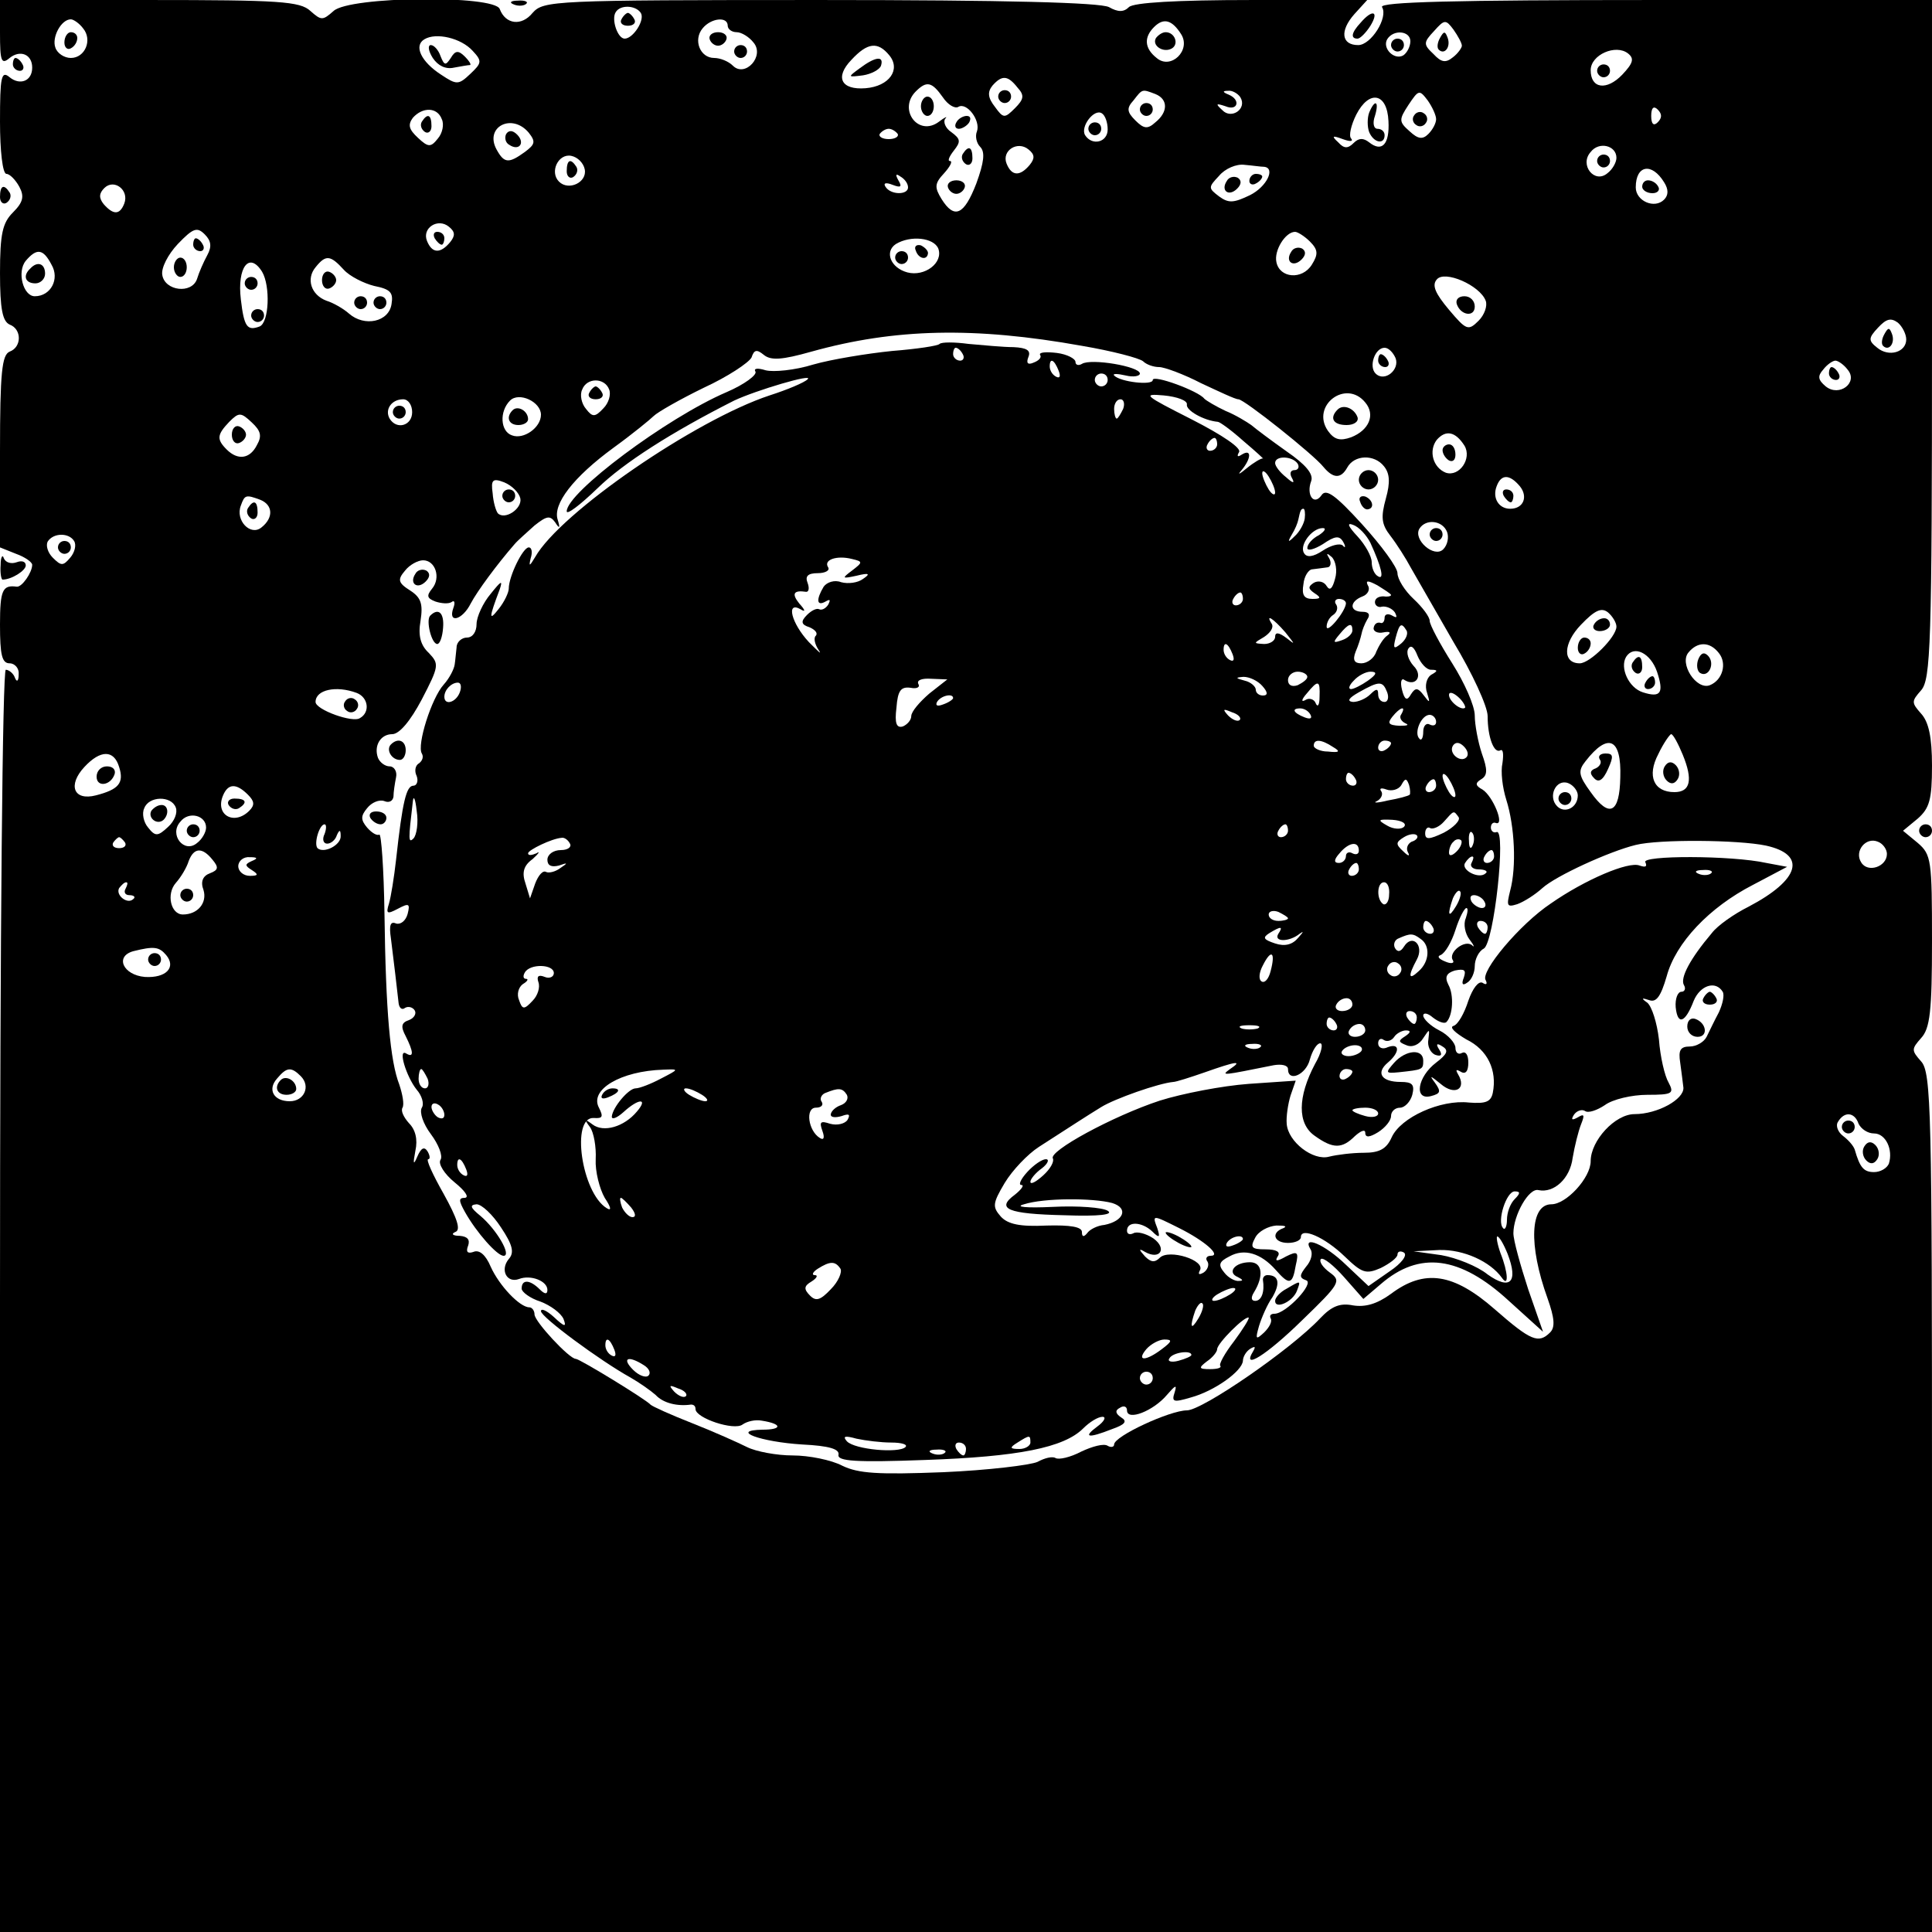 <?xml version="1.0" standalone="no"?>
<!DOCTYPE svg PUBLIC "-//W3C//DTD SVG 20010904//EN"
 "http://www.w3.org/TR/2001/REC-SVG-20010904/DTD/svg10.dtd">
<svg version="1.0" xmlns="http://www.w3.org/2000/svg"
 width="300pt" height="300pt" viewBox="0 0 300 300"
 preserveAspectRatio="xMidYMid meet">
<g transform="translate(0,300) scale(0.1,-0.1)"
fill="#000000" stroke="none">
<path d="M0 2949 c0 -44 2 -50 15 -39 16 13 35 6 35 -15 0 -21 -19 -28 -35
-15 -13 11 -15 1 -15 -69 0 -45 4 -81 10 -81 5 0 14 -9 20 -20 8 -15 6 -24
-10 -40 -16 -16 -20 -33 -20 -94 0 -56 4 -75 15 -80 19 -7 19 -35 0 -42 -12
-5 -15 -32 -15 -155 l0 -149 25 -10 c14 -5 25 -13 25 -17 0 -12 -16 -35 -24
-34 -22 3 -26 -5 -26 -59 0 -47 3 -60 15 -60 8 0 15 -8 14 -17 0 -11 -3 -13
-6 -5 -2 6 -9 12 -14 12 -5 0 -9 -409 -9 -980 l0 -980 1500 0 1500 0 0 667 c0
606 -1 668 -17 685 -15 17 -15 19 0 36 14 15 17 42 17 151 0 125 -1 134 -22
152 l-23 19 23 19 c18 16 22 29 22 82 0 44 -5 68 -17 81 -15 17 -15 19 0 36
15 17 17 69 17 545 l0 527 -431 0 c-309 0 -428 -3 -423 -11 10 -16 -17 -59
-37 -59 -26 0 -29 22 -6 48 l20 22 -179 0 c-117 0 -184 -4 -191 -11 -8 -8 -17
-8 -31 0 -14 7 -158 11 -449 11 -415 0 -429 -1 -446 -20 -17 -21 -42 -18 -51
6 -8 22 -233 20 -258 -3 -17 -15 -19 -15 -36 0 -16 15 -49 17 -250 17 l-232 0
0 -51z m995 31 c7 -11 -12 -40 -25 -40 -11 0 -21 30 -14 41 7 12 31 11 39 -1z
m-866 -24 c15 -18 3 -46 -19 -46 -10 0 -21 7 -24 16 -6 16 9 44 24 44 4 0 13
-6 19 -14z m1001 4 c0 -5 6 -10 14 -10 7 0 19 -7 26 -16 18 -21 -13 -55 -32
-36 -7 7 -20 12 -29 12 -22 0 -33 28 -18 46 13 16 39 19 39 4z m704 -13 c16
-25 -16 -56 -38 -37 -19 15 -20 32 -4 48 15 15 28 11 42 -11z m436 -18 c0 -3
-6 -12 -14 -18 -11 -9 -18 -8 -30 5 -16 15 -16 18 1 36 16 18 18 18 30 2 7
-10 13 -21 13 -25z m-1536 -8 c15 -16 14 -19 -4 -36 -18 -17 -21 -17 -45 -1
-31 20 -43 45 -26 55 18 11 57 2 75 -18z m1456 15 c0 -8 -5 -18 -11 -22 -14
-8 -33 11 -25 25 10 16 36 13 36 -3z m-809 -22 c18 -22 0 -48 -37 -51 -38 -3
-48 17 -22 44 25 27 41 29 59 7z m1138 -30 c-24 -25 -49 -22 -49 7 0 24 39 41
58 26 10 -8 8 -15 -9 -33z m-939 -20 c11 -12 10 -18 -4 -32 -16 -16 -18 -16
-31 2 -11 14 -12 23 -4 33 15 17 24 16 39 -3z m-116 -15 c8 -12 19 -18 24 -15
13 8 35 -21 29 -38 -3 -7 -1 -18 5 -24 8 -8 6 -24 -6 -57 -19 -49 -34 -56 -54
-24 -11 18 -11 24 4 40 9 10 14 19 9 19 -4 0 -1 7 6 16 11 14 11 18 -4 29 -9
6 -13 16 -9 21 4 4 -1 2 -10 -5 -32 -24 -64 19 -36 47 17 17 25 15 42 -9z
m330 5 c20 -8 20 -28 0 -44 -12 -11 -18 -10 -31 3 -13 13 -14 19 -3 31 14 18
13 18 34 10z m132 -5 c11 -18 -14 -35 -28 -20 -11 10 -10 11 5 6 19 -8 24 10
5 18 -10 4 -10 6 -1 6 6 1 15 -4 19 -10z m304 -34 c0 -6 -5 -16 -12 -23 -9 -9
-16 -8 -29 4 -17 15 -17 18 -2 41 16 24 17 24 30 7 7 -10 13 -23 13 -29z m-74
-3 c2 -36 -10 -49 -30 -33 -9 7 -16 7 -24 -1 -9 -9 -15 -9 -24 1 -11 10 -9 11
7 5 11 -4 17 -4 13 1 -4 4 0 21 8 37 20 39 48 34 50 -10z m418 -2 c-6 -6 -10
-3 -10 10 0 13 4 16 10 10 7 -7 7 -13 0 -20z m-1888 5 c4 -8 1 -22 -6 -30 -11
-14 -15 -14 -31 1 -14 13 -16 20 -8 31 15 17 38 17 45 -2z m1034 -16 c0 -20
-24 -26 -35 -9 -8 13 14 42 26 34 5 -3 9 -14 9 -25z m-899 -5 c11 -14 10 -18
-6 -30 -25 -18 -32 -18 -44 4 -19 35 24 57 50 26z m573 -2 c2 -4 -4 -8 -14 -8
-10 0 -16 4 -14 8 3 4 9 8 14 8 5 0 11 -4 14 -8z m205 -48 c-15 -18 -28 -18
-36 2 -8 20 17 36 34 22 10 -8 10 -14 2 -24z m911 11 c0 -7 -6 -18 -14 -24
-20 -17 -44 13 -26 33 13 17 40 10 40 -9z m-1602 -18 c4 -20 -25 -34 -40 -19
-15 15 -1 44 19 40 10 -2 19 -11 21 -21z m1055 4 c18 -2 4 -31 -22 -44 -25
-12 -33 -13 -48 -2 -17 13 -17 14 0 32 9 11 27 19 40 17 12 -1 25 -3 30 -3z
m621 -24 c7 -11 7 -20 0 -27 -15 -15 -44 -2 -44 19 0 35 25 39 44 8z m-1174
-8 c0 -12 -27 -12 -35 1 -4 6 1 7 11 3 13 -5 15 -3 9 7 -5 9 -4 11 3 6 7 -4
12 -11 12 -17z m-1217 -25 c-7 -18 -17 -18 -32 -1 -8 10 -7 17 1 25 15 15 39
-3 31 -24z m506 -60 c-15 -18 -28 -18 -36 2 -8 20 17 36 34 22 10 -8 10 -14 2
-24z m-377 -20 c-6 -11 -13 -27 -16 -37 -8 -24 -50 -19 -54 6 -2 11 9 32 24
48 24 25 30 27 42 15 10 -10 11 -19 4 -32z m1712 21 c13 -13 13 -20 3 -36 -15
-24 -50 -21 -55 4 -4 18 14 47 29 47 4 0 15 -7 23 -15z m-577 -11 c8 -22 -21
-44 -48 -37 -26 7 -36 32 -18 44 23 14 59 10 66 -7z m-1377 -25 c13 -22 -1
-49 -26 -49 -18 0 -28 38 -14 55 17 20 27 19 40 -6z m454 -8 c9 -10 31 -21 47
-25 25 -5 30 -10 27 -28 -4 -28 -42 -36 -66 -15 -9 8 -25 17 -35 20 -24 9 -32
34 -17 52 16 20 23 19 44 -4z m-127 -3 c13 -22 11 -79 -4 -85 -19 -7 -24 -1
-29 42 -6 50 13 75 33 43z m1900 -45 c3 -8 -2 -22 -11 -31 -16 -16 -19 -15
-46 17 -21 25 -27 38 -19 47 12 15 67 -9 76 -33z m653 -60 c0 -20 -27 -28 -45
-13 -14 11 -14 15 1 31 13 14 20 16 31 8 7 -6 13 -18 13 -26z m-1280 -10 c47
-8 89 -19 95 -24 5 -5 16 -9 25 -9 8 0 38 -11 65 -25 28 -13 53 -25 58 -25 9
0 117 -86 132 -105 15 -18 27 -19 37 -1 11 20 42 21 57 2 9 -11 10 -25 3 -50
-8 -29 -7 -40 7 -58 10 -13 24 -35 32 -50 8 -14 38 -66 66 -115 29 -48 53
-100 53 -115 0 -33 10 -59 20 -53 4 2 5 -6 3 -20 -3 -13 0 -38 6 -57 13 -41
16 -104 6 -141 -6 -24 -5 -26 11 -21 11 4 28 15 39 25 21 19 104 57 145 67 36
9 159 8 202 -1 64 -14 53 -53 -27 -95 -22 -11 -48 -29 -57 -41 -33 -39 -50
-70 -43 -81 3 -5 1 -10 -4 -10 -6 0 -10 -11 -9 -24 3 -29 15 -24 28 10 10 24
34 32 45 14 3 -5 0 -19 -6 -32 -7 -13 -15 -30 -19 -38 -4 -8 -16 -15 -26 -15
-15 0 -18 -6 -15 -25 2 -14 4 -31 5 -39 1 -18 -40 -41 -76 -41 -30 0 -68 -41
-68 -73 0 -26 -38 -67 -61 -67 -33 0 -36 -63 -6 -146 11 -31 12 -45 4 -53 -18
-18 -30 -13 -86 36 -64 56 -109 63 -161 24 -22 -16 -40 -21 -59 -18 -20 4 -33
-1 -51 -20 -45 -48 -183 -143 -207 -143 -26 0 -113 -40 -113 -53 0 -4 -5 -5
-10 -2 -6 4 -24 -1 -41 -9 -17 -9 -35 -13 -40 -10 -5 3 -17 0 -28 -6 -11 -5
-77 -13 -146 -16 -102 -4 -132 -2 -157 10 -17 9 -52 16 -77 16 -25 0 -57 6
-71 13 -14 7 -52 24 -85 37 -33 13 -62 26 -65 29 -7 8 -110 71 -116 71 -10 0
-64 58 -64 69 0 6 -4 11 -8 11 -15 0 -47 34 -60 63 -8 19 -18 27 -27 23 -9 -3
-12 0 -8 10 3 9 -1 14 -13 15 -11 0 -14 3 -7 6 9 3 3 21 -18 59 -17 30 -28 54
-24 54 3 0 3 5 -1 12 -5 8 -10 6 -16 -8 -6 -14 -7 -12 -3 9 4 18 0 33 -10 43
-8 9 -13 19 -10 24 3 5 0 21 -5 36 -14 36 -21 112 -23 266 -1 69 -5 124 -8
122 -4 -2 -12 3 -19 11 -10 12 -10 18 0 30 7 9 19 14 27 11 7 -3 13 0 14 7 0
7 2 20 4 30 2 9 -3 17 -10 17 -7 0 -15 6 -18 13 -7 19 4 37 22 37 11 0 28 20
46 54 27 52 27 55 11 72 -13 12 -17 27 -13 50 4 26 1 36 -16 47 -19 12 -20 17
-8 31 7 9 20 16 28 16 19 0 28 -27 14 -44 -9 -11 -8 -15 5 -20 9 -3 20 -4 25
-1 5 4 6 -1 3 -9 -9 -25 14 -19 27 7 10 19 41 61 68 92 5 6 19 18 31 29 19 15
24 16 32 5 7 -11 8 -9 4 4 -8 24 24 66 87 112 29 21 57 44 62 49 6 6 41 26 78
44 37 17 70 39 74 47 4 12 8 13 19 4 11 -9 28 -8 74 5 129 36 253 39 420 9z
m487 -19 c7 -18 -17 -38 -31 -24 -11 11 -1 40 14 40 6 0 13 -7 17 -16z m702
-18 c17 -20 -13 -43 -34 -26 -12 10 -13 16 -4 26 6 8 15 14 19 14 4 0 13 -6
19 -14z m-1923 -31 c3 -8 -1 -21 -9 -29 -13 -14 -17 -14 -27 -1 -7 8 -10 22
-6 30 7 19 35 19 42 0z m-106 -39 c0 -20 -27 -39 -45 -32 -18 6 -20 37 -3 54
14 14 48 -2 48 -22z m1280 19 c16 -19 6 -43 -22 -54 -17 -6 -26 -4 -36 10 -27
39 28 81 58 44z m-1480 -15 c0 -21 -24 -28 -35 -10 -8 14 3 30 21 30 8 0 14
-9 14 -20z m-241 -51 c-11 -22 -30 -24 -47 -7 -16 16 -15 23 4 43 15 15 18 15
35 -1 14 -13 16 -21 8 -35z m1875 -1 c12 -20 -8 -49 -29 -42 -20 8 -27 34 -14
51 14 16 29 13 43 -9z m-1466 -82 c3 -16 -24 -34 -35 -23 -3 4 -7 17 -8 31 -3
21 0 24 18 17 12 -5 23 -16 25 -25z m1552 19 c13 -16 6 -35 -15 -35 -18 0 -28
17 -21 35 7 19 20 19 36 0z m-1956 -21 c20 -8 21 -28 2 -43 -17 -14 -41 11
-32 34 6 17 8 17 30 9z m1843 -50 c3 -8 1 -20 -6 -27 -14 -14 -47 15 -37 32
10 16 36 13 43 -5z m-2132 -14 c4 -6 1 -18 -6 -26 -11 -13 -14 -13 -27 0 -8 8
-11 19 -8 25 9 14 33 14 41 1z m2395 -133 c0 -16 -41 -57 -57 -57 -27 0 -26
31 2 60 22 23 32 27 42 19 7 -6 13 -16 13 -22z m159 -41 c13 -16 6 -42 -14
-50 -21 -8 -48 34 -33 51 14 17 33 17 47 -1z m-96 -29 c11 -33 6 -41 -22 -32
-22 7 -36 38 -26 55 12 19 38 6 48 -23z m-2019 -33 c18 -7 21 -30 5 -39 -11
-8 -69 13 -69 25 0 19 32 26 64 14z m2059 -96 c16 -39 12 -58 -13 -58 -32 0
-43 25 -25 59 8 17 18 31 20 31 3 0 11 -15 18 -32z m-97 -35 c-1 -56 -17 -64
-46 -23 -19 26 -20 33 -8 48 35 45 56 36 54 -25z m-2331 16 c8 -25 -1 -35 -36
-44 -35 -9 -44 16 -18 44 25 27 46 27 54 0z m2265 -44 c0 -19 -20 -29 -32 -17
-15 15 -2 43 17 36 8 -3 15 -12 15 -19z m-2065 1 c10 -10 11 -16 2 -25 -23
-23 -53 -7 -41 23 8 20 21 20 39 2z m-112 -20 c3 -8 -2 -21 -12 -30 -16 -15
-20 -15 -31 -1 -7 8 -10 22 -6 30 7 19 42 20 49 1z m47 -31 c0 -7 -6 -18 -14
-24 -20 -17 -44 13 -26 33 13 17 40 10 40 -9z m184 -10 c-4 -8 -2 -15 4 -15 6
0 13 6 15 13 4 9 6 9 6 -1 1 -14 -26 -28 -36 -19 -6 7 3 37 11 37 3 0 3 -7 0
-15z m-310 -13 c3 -5 -1 -9 -9 -9 -8 0 -12 4 -9 9 3 4 7 8 9 8 2 0 6 -4 9 -8z
m2736 -18 c0 -20 -30 -30 -40 -13 -11 17 7 40 26 32 8 -3 14 -12 14 -19z
m-2600 -9 c10 -12 9 -16 -4 -21 -11 -4 -15 -13 -10 -26 6 -20 -9 -38 -32 -38
-19 0 -26 32 -11 49 8 9 17 24 20 34 8 21 21 22 37 2z m61 -2 c-11 -5 -11 -7
0 -14 11 -7 10 -9 -3 -9 -10 0 -18 7 -18 15 0 8 8 15 18 14 12 0 13 -2 3 -6z
m-196 -43 c-3 -5 -1 -10 6 -10 7 0 10 -3 6 -6 -9 -9 -28 6 -22 17 4 5 8 9 11
9 3 0 2 -4 -1 -10z m63 -103 c16 -19 0 -36 -33 -34 -34 3 -47 32 -18 40 32 8
40 7 51 -6z m209 -188 c16 -16 5 -39 -17 -39 -25 0 -35 18 -20 35 15 18 22 19
37 4z m2419 -74 c4 -8 14 -15 24 -15 18 0 30 -25 23 -47 -3 -7 -13 -13 -23
-13 -16 0 -22 7 -30 35 -2 6 -10 15 -18 21 -8 6 -12 16 -8 22 10 17 26 15 32
-3z"/>
<path d="M965 2970 c-3 -5 1 -10 10 -10 9 0 13 5 10 10 -3 6 -8 10 -10 10 -2
0 -7 -4 -10 -10z"/>
<path d="M100 2934 c0 -8 5 -12 10 -9 6 3 10 10 10 16 0 5 -4 9 -10 9 -5 0
-10 -7 -10 -16z"/>
<path d="M1102 2939 c2 -6 8 -10 13 -10 5 0 11 4 13 10 2 6 -4 11 -13 11 -9 0
-15 -5 -13 -11z"/>
<path d="M1140 2920 c0 -5 5 -10 10 -10 6 0 10 5 10 10 0 6 -4 10 -10 10 -5 0
-10 -4 -10 -10z"/>
<path d="M1795 2941 c-7 -12 12 -24 25 -16 11 7 4 25 -10 25 -5 0 -11 -4 -15
-9z"/>
<path d="M2236 2941 c-4 -7 -5 -15 -2 -18 9 -9 19 4 14 18 -4 11 -6 11 -12 0z"/>
<path d="M672 2910 c8 -12 20 -18 33 -15 11 2 22 4 25 4 2 1 -2 7 -8 13 -10
10 -15 10 -22 -2 -8 -12 -10 -12 -16 3 -3 9 -10 17 -15 17 -5 0 -4 -9 3 -20z"/>
<path d="M2160 2930 c0 -5 5 -10 10 -10 6 0 10 5 10 10 0 6 -4 10 -10 10 -5 0
-10 -4 -10 -10z"/>
<path d="M1335 2894 c-19 -14 -19 -14 5 -11 13 2 26 9 28 15 5 16 -9 14 -33
-4z"/>
<path d="M2480 2890 c0 -5 5 -10 10 -10 6 0 10 5 10 10 0 6 -4 10 -10 10 -5 0
-10 -4 -10 -10z"/>
<path d="M1550 2850 c0 -5 5 -10 10 -10 6 0 10 5 10 10 0 6 -4 10 -10 10 -5 0
-10 -4 -10 -10z"/>
<path d="M1430 2835 c0 -8 5 -15 10 -15 6 0 10 7 10 15 0 8 -4 15 -10 15 -5 0
-10 -7 -10 -15z"/>
<path d="M1485 2810 c-3 -5 -2 -10 4 -10 5 0 13 5 16 10 3 6 2 10 -4 10 -5 0
-13 -4 -16 -10z"/>
<path d="M1495 2761 c-3 -5 -1 -12 5 -16 5 -3 10 1 10 9 0 18 -6 21 -15 7z"/>
<path d="M1472 2709 c2 -6 8 -10 13 -10 5 0 11 4 13 10 2 6 -4 11 -13 11 -9 0
-15 -5 -13 -11z"/>
<path d="M1770 2830 c0 -5 5 -10 10 -10 6 0 10 5 10 10 0 6 -4 10 -10 10 -5 0
-10 -4 -10 -10z"/>
<path d="M2196 2821 c-4 -5 -2 -12 3 -15 5 -4 12 -2 15 3 4 5 2 12 -3 15 -5 4
-12 2 -15 -3z"/>
<path d="M2126 2825 c-3 -8 -3 -22 0 -30 7 -17 24 -20 24 -5 0 6 -5 10 -11 10
-6 0 -8 9 -4 20 7 23 0 27 -9 5z"/>
<path d="M655 2811 c-3 -5 -1 -12 5 -16 5 -3 10 1 10 9 0 18 -6 21 -15 7z"/>
<path d="M1690 2800 c0 -5 5 -10 10 -10 6 0 10 5 10 10 0 6 -4 10 -10 10 -5 0
-10 -4 -10 -10z"/>
<path d="M786 2792 c-3 -6 -1 -14 5 -17 15 -10 25 3 12 16 -7 7 -13 7 -17 1z"/>
<path d="M2480 2750 c0 -5 5 -10 10 -10 6 0 10 5 10 10 0 6 -4 10 -10 10 -5 0
-10 -4 -10 -10z"/>
<path d="M880 2734 c0 -8 5 -12 10 -9 6 4 8 11 5 16 -9 14 -15 11 -15 -7z"/>
<path d="M1905 2719 c-10 -15 3 -25 16 -12 7 7 7 13 1 17 -6 3 -14 1 -17 -5z"/>
<path d="M1940 2719 c0 -5 5 -7 10 -4 6 3 10 8 10 11 0 2 -4 4 -10 4 -5 0 -10
-5 -10 -11z"/>
<path d="M2550 2710 c0 -5 7 -10 16 -10 8 0 12 5 9 10 -3 6 -10 10 -16 10 -5
0 -9 -4 -9 -10z"/>
<path d="M675 2630 c3 -5 8 -10 11 -10 2 0 4 5 4 10 0 6 -5 10 -11 10 -5 0 -7
-4 -4 -10z"/>
<path d="M300 2620 c0 -5 5 -10 11 -10 5 0 7 5 4 10 -3 6 -8 10 -11 10 -2 0
-4 -4 -4 -10z"/>
<path d="M270 2585 c0 -8 5 -15 10 -15 6 0 10 7 10 15 0 8 -4 15 -10 15 -5 0
-10 -7 -10 -15z"/>
<path d="M2005 2609 c-10 -15 3 -25 16 -12 7 7 7 13 1 17 -6 3 -14 1 -17 -5z"/>
<path d="M1422 2611 c4 -13 18 -16 19 -4 0 4 -5 9 -11 12 -7 2 -11 -2 -8 -8z"/>
<path d="M1390 2600 c0 -5 5 -10 10 -10 6 0 10 5 10 10 0 6 -4 10 -10 10 -5 0
-10 -4 -10 -10z"/>
<path d="M47 2583 c-12 -11 -8 -23 8 -23 8 0 15 7 15 15 0 16 -12 20 -23 8z"/>
<path d="M500 2565 c0 -9 5 -15 11 -13 6 2 11 8 11 13 0 5 -5 11 -11 13 -6 2
-11 -4 -11 -13z"/>
<path d="M550 2530 c0 -5 5 -10 10 -10 6 0 10 5 10 10 0 6 -4 10 -10 10 -5 0
-10 -4 -10 -10z"/>
<path d="M580 2530 c0 -5 5 -10 10 -10 6 0 10 5 10 10 0 6 -4 10 -10 10 -5 0
-10 -4 -10 -10z"/>
<path d="M380 2560 c0 -5 5 -10 10 -10 6 0 10 5 10 10 0 6 -4 10 -10 10 -5 0
-10 -4 -10 -10z"/>
<path d="M390 2510 c0 -5 5 -10 10 -10 6 0 10 5 10 10 0 6 -4 10 -10 10 -5 0
-10 -4 -10 -10z"/>
<path d="M2262 2528 c6 -18 28 -21 28 -4 0 9 -7 16 -16 16 -9 0 -14 -5 -12
-12z"/>
<path d="M2926 2481 c-4 -7 -5 -15 -2 -18 9 -9 19 4 14 18 -4 11 -6 11 -12 0z"/>
<path d="M1459 2466 c-2 -3 -36 -8 -74 -11 -39 -4 -94 -13 -122 -21 -29 -9
-62 -12 -74 -9 -13 4 -19 3 -16 -2 3 -5 -17 -20 -45 -32 -93 -40 -248 -156
-248 -185 0 -6 21 10 48 36 40 39 115 87 212 136 34 16 125 43 114 33 -5 -5
-31 -16 -59 -25 -115 -38 -325 -182 -364 -251 -9 -15 -10 -15 -7 -2 3 9 2 17
-3 17 -9 0 -31 -45 -31 -64 0 -6 -7 -21 -16 -32 -15 -19 -15 -14 2 31 5 15 2
13 -14 -7 -12 -14 -22 -36 -22 -47 0 -12 -6 -21 -15 -21 -8 0 -16 -7 -16 -15
-1 -8 -2 -21 -3 -27 -1 -7 -8 -21 -17 -31 -19 -21 -42 -94 -34 -107 3 -5 1
-11 -4 -15 -6 -3 -8 -12 -4 -20 3 -8 0 -15 -5 -15 -11 0 -17 -24 -27 -115 -3
-27 -8 -58 -11 -68 -5 -16 -3 -17 14 -8 17 9 19 8 15 -8 -3 -11 -11 -17 -18
-15 -9 4 -11 -3 -8 -23 4 -32 10 -82 12 -101 1 -7 5 -11 10 -7 5 3 12 1 15 -4
3 -5 -1 -12 -9 -15 -12 -4 -13 -10 -5 -25 12 -24 13 -34 1 -27 -14 9 0 -36 16
-56 8 -9 12 -22 8 -28 -4 -7 2 -25 14 -41 12 -16 19 -34 15 -40 -4 -6 6 -22
22 -35 16 -13 23 -23 16 -24 -10 0 -10 -4 0 -22 18 -32 50 -68 60 -68 13 0
-11 41 -36 62 -16 13 -17 17 -6 18 8 0 25 -16 38 -36 18 -27 21 -39 12 -49
-14 -17 -3 -38 16 -31 18 7 44 -3 44 -17 0 -7 -4 -7 -12 1 -15 15 -28 16 -28
1 0 -5 13 -15 29 -20 16 -6 32 -18 36 -27 5 -13 2 -13 -15 3 -11 10 -20 14
-20 9 0 -9 92 -77 139 -103 14 -8 31 -20 39 -27 12 -13 34 -18 55 -15 4 0 7
-2 7 -7 0 -14 60 -34 73 -24 7 5 20 8 30 6 32 -5 32 -14 1 -14 -52 -1 -3 -19
62 -23 41 -2 58 -7 56 -16 -2 -10 27 -12 135 -8 144 5 215 19 245 49 10 10 23
18 30 18 6 0 3 -7 -8 -15 -23 -17 -15 -19 23 -4 20 7 24 12 14 18 -9 6 -10 11
-2 15 6 4 11 2 11 -4 0 -17 41 -1 62 24 13 15 16 17 12 4 -5 -15 -2 -16 25 -8
37 10 80 41 81 57 0 6 5 15 12 19 7 4 8 3 4 -4 -19 -31 21 -6 76 48 59 57 61
61 43 74 -11 8 -17 17 -14 21 4 3 20 -10 36 -28 l30 -34 27 23 c60 52 123 44
199 -26 l53 -48 -23 66 c-12 37 -23 76 -23 87 0 28 24 71 39 67 24 -5 49 18
53 50 3 18 9 42 13 52 6 15 5 17 -5 11 -9 -5 -11 -4 -6 4 4 6 12 9 17 6 5 -4
19 1 31 9 12 9 42 16 66 16 39 0 42 2 33 19 -6 10 -13 40 -15 67 -3 26 -11 51
-18 57 -10 7 -9 8 3 4 11 -4 18 6 27 37 14 52 66 107 134 142 l53 28 -32 6
c-54 12 -196 12 -188 1 3 -7 0 -8 -9 -5 -17 7 -85 -22 -138 -59 -48 -32 -110
-106 -101 -119 3 -6 1 -8 -5 -4 -6 3 -15 -8 -22 -28 -6 -19 -16 -37 -23 -39
-7 -2 3 -11 20 -21 33 -16 48 -48 41 -83 -3 -14 -11 -17 -37 -15 -44 5 -106
-23 -120 -54 -8 -18 -19 -24 -43 -24 -18 0 -42 -3 -54 -6 -25 -7 -64 23 -66
51 -1 11 2 31 6 44 l8 23 -73 -5 c-41 -3 -103 -15 -138 -26 -73 -24 -174 -79
-166 -90 2 -5 -4 -16 -15 -26 -11 -10 -20 -15 -20 -10 0 4 8 14 18 21 9 7 12
14 6 14 -6 0 -19 -9 -29 -20 -10 -11 -14 -20 -9 -20 5 0 0 -7 -10 -15 -30 -22
-12 -30 77 -32 54 -2 77 1 67 7 -8 5 -46 8 -85 6 -42 -2 -60 0 -45 4 31 10
107 10 137 2 26 -8 18 -28 -12 -34 -11 -1 -23 -7 -27 -13 -5 -6 -8 -6 -8 2 0
8 -18 11 -55 10 -41 -2 -60 2 -71 14 -13 15 -13 20 6 52 12 20 36 45 53 56 56
36 71 46 97 62 21 13 89 37 112 39 4 0 26 7 49 15 48 17 60 19 39 5 -15 -11
-12 -10 68 6 12 2 22 0 22 -6 0 -21 28 -9 34 15 4 14 11 25 16 25 5 0 2 -15
-8 -32 -27 -51 -28 -93 0 -112 28 -20 42 -20 62 0 9 8 16 11 16 5 0 -8 7 -7
20 1 11 7 20 18 20 25 0 7 6 13 14 13 7 0 16 9 19 20 4 16 0 20 -18 20 -30 0
-39 14 -20 30 19 16 19 31 0 24 -8 -4 -15 -1 -15 6 0 6 4 9 9 5 5 -3 12 -1 16
5 3 5 12 10 18 10 8 0 8 -3 -1 -9 -11 -7 -11 -9 2 -14 9 -4 20 1 26 11 10 15
10 15 8 -2 -2 -10 3 -21 11 -24 9 -3 11 0 6 8 -6 9 -4 11 5 5 10 -6 7 -12 -10
-25 -29 -22 -35 -59 -8 -52 15 4 16 7 6 21 -9 12 -7 11 9 -2 22 -19 41 -8 27
15 -4 7 -3 8 4 4 8 -5 12 1 12 14 0 12 -4 18 -10 15 -5 -3 -10 0 -10 8 0 7
-11 20 -25 27 -14 7 -25 18 -25 23 0 5 7 4 15 -3 9 -7 18 -10 21 -7 10 10 12
42 3 58 -6 12 -3 18 10 22 15 3 18 1 14 -11 -4 -10 -2 -13 5 -8 7 4 12 16 12
26 0 10 6 23 14 27 16 9 35 186 20 181 -5 -2 -9 2 -9 7 0 6 4 9 8 7 14 -4 -5
42 -21 52 -11 6 -12 10 -2 16 10 6 10 15 1 40 -6 18 -11 45 -11 59 0 15 -16
51 -35 81 -19 30 -35 60 -35 66 0 6 -11 21 -25 34 -14 13 -25 31 -25 40 0 9
-25 43 -55 76 -41 45 -56 56 -63 45 -12 -17 -24 1 -16 22 4 11 -9 26 -38 46
-24 17 -48 35 -55 41 -7 5 -25 16 -40 22 -15 7 -30 16 -33 19 -9 12 -80 38
-80 29 0 -9 -51 -3 -60 7 -3 3 5 3 18 0 12 -3 22 -1 22 3 0 11 -76 24 -90 15
-5 -3 -10 -2 -10 3 0 5 -13 12 -29 14 -17 2 -28 1 -26 -3 3 -4 -2 -9 -10 -12
-9 -4 -12 -1 -8 9 4 10 -3 14 -23 15 -16 0 -47 3 -70 5 -22 3 -42 3 -45 0z
m36 -16 c3 -5 1 -10 -4 -10 -6 0 -11 5 -11 10 0 6 2 10 4 10 3 0 8 -4 11 -10z
m149 -26 c3 -8 2 -12 -4 -9 -6 3 -10 10 -10 16 0 14 7 11 14 -7z m76 -14 c0
-5 -4 -10 -10 -10 -5 0 -10 5 -10 10 0 6 5 10 10 10 6 0 10 -4 10 -10z m123
-38 c-2 -9 26 -25 48 -27 3 0 21 -13 40 -30 19 -16 33 -29 30 -27 -2 1 -14 -6
-25 -15 -12 -10 -15 -11 -8 -3 15 18 16 34 0 24 -6 -4 -8 -3 -4 4 4 6 -25 26
-74 51 -73 37 -77 40 -43 37 21 -2 37 -8 36 -14z m-99 -7 c-4 -8 -8 -15 -10
-15 -2 0 -4 7 -4 15 0 8 4 15 10 15 5 0 7 -7 4 -15z m146 -55 c0 -5 -5 -10
-11 -10 -5 0 -7 5 -4 10 3 6 8 10 11 10 2 0 4 -4 4 -10z m125 -30 c3 -5 1 -10
-5 -10 -6 0 -8 -5 -4 -12 5 -9 2 -9 -9 1 -9 7 -17 17 -17 22 0 12 27 11 35 -1z
m-35 -45 c0 -5 -5 -3 -10 5 -5 8 -10 20 -10 25 0 6 5 3 10 -5 5 -8 10 -19 10
-25z m46 -40 c-1 -8 -8 -21 -16 -28 -10 -10 -11 -9 -4 3 5 8 9 18 10 23 3 14
4 17 8 17 2 0 3 -7 2 -15z m102 -38 c17 -37 22 -58 12 -52 -6 3 -10 13 -10 22
0 9 -10 27 -22 40 -15 16 -17 22 -7 18 9 -3 21 -16 27 -28z m-80 12 c-10 -5
-18 -14 -18 -20 0 -5 11 -2 24 6 19 13 26 14 32 3 4 -7 3 -10 -1 -5 -5 4 -19
0 -31 -8 -15 -10 -25 -11 -29 -4 -8 12 12 39 29 39 6 0 3 -5 -6 -11z m-725
-55 c-16 -12 -16 -13 7 -8 20 5 22 3 10 -5 -8 -6 -23 -8 -34 -5 -10 4 -22 0
-27 -7 -12 -20 -11 -31 3 -23 7 4 8 3 4 -5 -4 -6 -10 -9 -14 -7 -4 2 -12 -2
-19 -9 -10 -10 -9 -15 4 -19 9 -4 13 -9 10 -13 -4 -3 -2 -13 4 -22 6 -9 0 -3
-15 12 -27 29 -36 64 -13 51 8 -5 8 -2 -2 9 -12 15 -9 21 11 18 4 0 5 6 2 14
-4 10 0 15 16 15 11 0 19 4 16 9 -8 12 14 19 37 13 17 -4 17 -5 0 -18z m750
-13 c-4 -15 -8 -19 -13 -11 -4 7 -13 9 -20 5 -9 -6 -9 -9 1 -16 11 -7 10 -9
-3 -9 -13 0 -17 6 -14 23 1 12 8 23 14 23 7 1 17 2 23 3 5 0 7 7 3 14 -5 8 -4
9 4 2 6 -6 9 -21 5 -34z m87 -25 c0 -2 -6 -3 -12 -2 -7 0 -13 -3 -13 -9 0 -5
5 -9 11 -7 7 1 16 -3 20 -9 4 -8 3 -9 -4 -5 -7 4 -12 2 -12 -3 0 -6 -3 -10 -7
-8 -5 1 -9 -2 -10 -8 -1 -5 6 -9 15 -7 10 2 13 0 6 -5 -6 -4 -13 -16 -17 -25
-3 -10 -14 -18 -23 -18 -11 0 -14 5 -9 18 4 9 8 22 9 27 1 6 5 16 9 23 5 7 3
12 -7 12 -21 0 -21 16 0 24 8 3 12 11 8 17 -4 8 0 8 15 0 11 -7 21 -13 21 -15z
m-230 -6 c0 -5 -5 -10 -11 -10 -5 0 -7 5 -4 10 3 6 8 10 11 10 2 0 4 -4 4 -10z
m160 -7 c-1 -13 -30 -48 -30 -36 0 7 5 15 10 18 6 4 8 11 5 16 -4 5 -1 9 4 9
6 0 11 -3 11 -7z m-94 -45 c15 -19 16 -20 2 -9 -12 9 -18 10 -18 2 0 -6 -8
-11 -17 -11 -17 1 -17 1 0 11 9 6 15 14 12 20 -11 17 2 9 21 -13z m104 3 c0
-5 -7 -12 -16 -15 -14 -5 -15 -4 -4 9 14 17 20 19 20 6z m84 0 c3 -5 -1 -14
-8 -20 -12 -10 -13 -8 -9 8 6 23 9 25 17 12z m-270 -37 c3 -8 2 -12 -4 -9 -6
3 -10 10 -10 16 0 14 7 11 14 -7z m308 -24 c11 0 11 -2 0 -8 -7 -5 -10 -17 -6
-28 5 -16 4 -16 -5 -4 -9 12 -13 13 -20 2 -6 -11 -10 -9 -14 7 -3 12 -1 19 4
15 18 -11 29 7 14 22 -8 9 -12 21 -8 27 4 6 9 2 14 -11 5 -12 14 -22 21 -22z
m-192 -11 c0 -4 -7 -9 -15 -13 -9 -3 -15 0 -15 8 0 7 7 13 15 13 8 0 15 -4 15
-8z m94 -6 c-10 -7 -22 -13 -26 -13 -5 0 -3 6 4 13 7 8 19 14 26 14 11 0 10
-4 -4 -14z m-681 -20 c-15 -13 -28 -28 -28 -35 0 -6 -6 -13 -13 -16 -10 -3
-13 5 -10 29 2 27 7 33 22 31 10 -2 15 1 12 6 -3 6 6 9 20 8 l25 -1 -28 -22z
m517 12 c9 -10 9 -15 1 -15 -6 0 -11 4 -11 9 0 5 -8 12 -17 14 -15 4 -15 5 -2
6 9 0 22 -6 29 -14z m-1246 -10 c-6 -16 -24 -21 -24 -7 0 11 11 22 21 22 5 0
6 -7 3 -15z m1335 -7 c0 -13 -3 -17 -6 -10 -2 6 -10 9 -16 5 -7 -4 -6 1 2 10
18 22 21 21 20 -5z m105 7 c3 -8 1 -15 -4 -15 -6 0 -10 5 -10 12 0 9 -3 9 -12
0 -7 -7 -19 -12 -27 -12 -10 1 -7 6 9 15 32 18 37 18 44 0z m121 -24 c-6 -5
-25 10 -25 20 0 5 6 4 14 -3 8 -7 12 -15 11 -17z m-795 15 c0 -2 -7 -7 -16
-10 -8 -3 -12 -2 -9 4 6 10 25 14 25 6z m445 -34 c-3 -3 -11 0 -18 7 -9 10 -8
11 6 5 10 -3 15 -9 12 -12z m110 8 c3 -6 -1 -7 -9 -4 -18 7 -21 14 -7 14 6 0
13 -4 16 -10z m141 1 c-4 -5 0 -11 6 -14 7 -3 3 -4 -9 -4 -17 1 -19 4 -11 14
12 15 22 18 14 4z m54 -12 c0 -5 -4 -7 -10 -4 -5 3 -10 -2 -10 -11 0 -10 -3
-15 -6 -11 -9 9 3 37 16 37 5 0 10 -5 10 -11z m-160 -39 c12 -7 10 -9 -8 -7
-12 0 -22 5 -22 9 0 11 12 10 30 -2z m90 6 c0 -3 -4 -8 -10 -11 -5 -3 -10 -1
-10 4 0 6 5 11 10 11 6 0 10 -2 10 -4z m117 -22 c-9 -9 -28 6 -21 18 4 6 10 6
17 -1 6 -6 8 -13 4 -17z m-172 -34 c3 -5 1 -10 -4 -10 -6 0 -11 5 -11 10 0 6
2 10 4 10 3 0 8 -4 11 -10z m155 -25 c0 -5 -5 -3 -10 5 -5 8 -10 20 -10 25 0
6 5 3 10 -5 5 -8 10 -19 10 -25z m-71 1 c-2 -2 -17 -6 -34 -9 -16 -4 -24 -4
-17 -1 6 3 10 10 7 15 -4 5 0 6 8 3 8 -3 19 0 23 7 6 11 8 11 12 0 2 -7 2 -14
1 -15z m41 14 c0 -5 -5 -10 -11 -10 -5 0 -7 5 -4 10 3 6 8 10 11 10 2 0 4 -4
4 -10z m-1588 -82 c-8 -8 -8 -2 -1 57 1 11 4 5 6 -14 3 -18 0 -38 -5 -43z
m1623 33 c3 -5 -8 -16 -23 -24 -23 -11 -29 -11 -29 -1 0 7 4 11 8 8 4 -2 14 2
21 10 16 18 15 18 23 7z m-85 -15 c-4 -4 -16 -4 -26 2 -16 9 -14 10 8 9 15 -1
23 -6 18 -11z m-180 -6 c0 -5 -5 -10 -11 -10 -5 0 -7 5 -4 10 3 6 8 10 11 10
2 0 4 -4 4 -10z m192 -17 c-6 -3 -9 -10 -6 -16 4 -7 1 -7 -7 1 -12 11 -12 14
1 22 8 5 17 6 20 3 3 -3 -1 -8 -8 -10z m95 -5 c-3 -8 -6 -5 -6 6 -1 11 2 17 5
13 3 -3 4 -12 1 -19z m-1402 2 c3 -5 -3 -10 -14 -10 -12 0 -21 -7 -21 -15 0
-9 6 -12 18 -9 14 5 14 4 2 -4 -8 -6 -18 -8 -22 -6 -5 3 -12 -5 -17 -18 l-8
-23 -7 23 c-6 17 -3 28 11 38 10 9 12 13 6 9 -7 -3 -13 -4 -13 0 0 5 37 23 52
24 4 1 10 -3 13 -9z m1377 -12 c-7 -7 -12 -8 -12 -2 0 6 3 14 7 17 3 4 9 5 12
2 2 -3 -1 -11 -7 -17z m-152 1 c0 -5 -4 -7 -10 -4 -5 3 -10 1 -10 -4 0 -6 -5
-11 -11 -11 -8 0 -8 5 1 15 14 17 30 20 30 4z m210 -9 c0 -5 -5 -10 -11 -10
-5 0 -7 5 -4 10 3 6 8 10 11 10 2 0 4 -4 4 -10z m-35 -10 c-3 -5 2 -10 11 -10
10 0 15 -3 11 -6 -10 -10 -39 5 -32 16 3 5 8 10 11 10 3 0 2 -4 -1 -10z m-175
-10 c0 -5 -5 -10 -11 -10 -5 0 -7 5 -4 10 3 6 8 10 11 10 2 0 4 -4 4 -10z
m547 -6 c-3 -3 -12 -4 -19 -1 -8 3 -5 6 6 6 11 1 17 -2 13 -5z m-500 -33 c0
-11 -5 -17 -9 -15 -11 7 -10 34 1 34 6 0 9 -9 8 -19z m104 -18 c-12 -20 -14
-14 -5 12 4 9 9 14 11 11 3 -2 0 -13 -6 -23z m44 7 c3 -5 2 -10 -4 -10 -5 0
-13 5 -16 10 -3 6 -2 10 4 10 5 0 13 -4 16 -10z m-305 -26 c0 -2 -7 -4 -15 -4
-8 0 -15 4 -15 10 0 5 7 7 15 4 8 -4 15 -8 15 -10z m276 0 c-4 -9 -1 -24 6
-33 7 -9 8 -13 4 -9 -11 10 -38 -11 -30 -23 3 -5 -3 -6 -12 -2 -10 4 -13 8 -7
10 7 3 17 20 23 39 6 19 14 34 17 34 3 0 2 -7 -1 -16z m-51 -14 c3 -5 1 -10
-4 -10 -6 0 -11 5 -11 10 0 6 2 10 4 10 3 0 8 -4 11 -10z m85 0 c0 -5 -2 -10
-4 -10 -3 0 -8 5 -11 10 -3 6 -1 10 4 10 6 0 11 -4 11 -10z m-325 -10 c-8 -13
17 -13 33 0 7 5 6 3 -2 -6 -9 -11 -21 -14 -36 -9 -18 6 -20 9 -9 16 18 11 22
11 14 -1z m221 -8 c15 -10 14 -35 -3 -50 -16 -15 -17 -8 -3 18 12 22 -7 41
-20 20 -5 -8 -10 -9 -14 -2 -3 6 0 13 6 15 18 8 22 8 34 -1z m-233 -50 c-3
-12 -9 -19 -14 -16 -5 3 -4 14 2 25 13 26 20 21 12 -9z m201 -3 c-3 -5 -10 -7
-15 -3 -5 3 -7 10 -3 15 3 5 10 7 15 3 5 -3 7 -10 3 -15z m-1314 0 c0 -6 -7
-9 -14 -6 -10 4 -13 1 -10 -8 3 -8 -1 -21 -9 -29 -13 -14 -16 -14 -21 1 -4 9
-1 20 6 25 7 4 9 8 5 8 -5 0 -5 5 -2 10 8 14 45 13 45 -1z m1240 -49 c0 -5 -7
-10 -16 -10 -8 0 -12 5 -9 10 3 6 10 10 16 10 5 0 9 -4 9 -10z m100 -20 c0 -5
-2 -10 -4 -10 -3 0 -8 5 -11 10 -3 6 -1 10 4 10 6 0 11 -4 11 -10z m-125 -10
c3 -5 1 -10 -4 -10 -6 0 -11 5 -11 10 0 6 2 10 4 10 3 0 8 -4 11 -10z m-122
-7 c-7 -2 -19 -2 -25 0 -7 3 -2 5 12 5 14 0 19 -2 13 -5z m167 -3 c0 -5 -7
-10 -16 -10 -8 0 -12 5 -9 10 3 6 10 10 16 10 5 0 9 -4 9 -10z m-163 -26 c-3
-3 -12 -4 -19 -1 -8 3 -5 6 6 6 11 1 17 -2 13 -5z m157 -6 c-3 -4 -12 -8 -20
-8 -8 0 -13 4 -10 8 3 5 12 9 20 9 8 0 13 -4 10 -9z m-1450 -43 c3 -8 1 -15
-4 -15 -6 0 -10 7 -10 15 0 8 2 15 4 15 2 0 6 -7 10 -15z m362 0 c-15 -8 -33
-15 -39 -15 -11 0 -36 -30 -37 -44 0 -5 8 -2 18 7 24 22 39 22 21 1 -20 -24
-52 -33 -69 -20 -12 9 -13 8 -4 -4 6 -8 10 -31 9 -50 -1 -19 6 -46 14 -60 10
-15 11 -21 3 -16 -39 24 -56 142 -20 140 14 -1 15 2 8 16 -15 28 34 57 100 59
25 1 25 1 -4 -14z m1074 11 c0 -3 -4 -8 -10 -11 -5 -3 -10 -1 -10 4 0 6 5 11
10 11 6 0 10 -2 10 -4z m-1010 -36 c8 -5 11 -10 5 -10 -5 0 -17 5 -25 10 -8 5
-10 10 -5 10 6 0 17 -5 25 -10z m225 0 c3 -6 -1 -13 -9 -16 -9 -3 -16 -10 -16
-15 0 -4 7 -5 17 -2 11 4 14 3 9 -6 -4 -6 -16 -9 -27 -6 -15 5 -17 3 -12 -11
4 -11 2 -15 -4 -11 -18 11 -23 47 -6 47 8 0 12 4 9 9 -4 5 0 12 6 14 20 8 26
8 33 -3z m-625 -31 c0 -6 -4 -7 -10 -4 -5 3 -10 11 -10 16 0 6 5 7 10 4 6 -3
10 -11 10 -16z m1450 2 c0 -5 -9 -7 -20 -4 -11 3 -20 7 -20 9 0 2 9 4 20 4 11
0 20 -4 20 -9z m-1416 -87 c3 -8 2 -12 -4 -9 -6 3 -10 10 -10 16 0 14 7 11 14
-7z m1628 -46 c-7 -7 -12 -21 -12 -32 0 -10 -3 -17 -6 -13 -10 10 5 57 18 57
9 0 9 -3 0 -12z m-1372 -13 c7 -9 8 -15 2 -15 -5 0 -12 7 -16 15 -3 8 -4 15
-2 15 2 0 9 -7 16 -15z m851 -32 c40 -20 66 -43 49 -43 -6 0 -9 -4 -5 -9 3 -5
0 -13 -6 -17 -7 -4 -9 -3 -6 3 10 16 -48 34 -62 20 -8 -8 -14 -7 -23 2 -10 11
-10 13 0 7 23 -13 35 5 13 21 -12 8 -26 11 -31 8 -6 -3 -10 -1 -10 4 0 15 23
14 39 -1 11 -11 13 -10 8 5 -8 21 -8 21 34 0z m162 0 c-20 -7 -15 -23 7 -23
11 0 20 4 20 9 0 16 37 0 68 -30 27 -26 33 -28 56 -18 14 7 26 16 26 21 0 5 5
6 10 3 6 -4 -4 -17 -22 -29 l-33 -23 -35 33 c-33 32 -69 47 -55 24 4 -6 1 -18
-7 -27 -10 -13 -11 -17 0 -21 14 -4 -31 -52 -49 -52 -6 0 -8 -3 -6 -7 3 -5 -2
-14 -10 -22 -13 -12 -14 -11 -8 10 4 13 13 34 21 45 12 21 10 34 -8 34 -4 0
-7 -3 -7 -7 3 -19 -2 -33 -12 -33 -6 0 -7 5 -2 13 16 26 13 47 -6 47 -24 0
-36 -16 -19 -23 8 -4 9 -6 2 -6 -6 -1 -17 5 -23 13 -10 12 -8 17 8 25 23 13
49 5 72 -21 21 -24 26 -23 31 7 5 21 3 23 -15 14 -14 -8 -18 -8 -13 0 5 7 -2
11 -19 11 -22 0 -24 3 -16 18 5 10 20 18 33 19 13 0 17 -1 11 -4z m-63 -17 c0
-2 -7 -7 -16 -10 -8 -3 -12 -2 -9 4 6 10 25 14 25 6z m411 -23 c17 -44 4 -57
-31 -32 -16 13 -49 26 -72 30 l-43 6 40 2 c38 1 79 -18 97 -43 11 -16 10 8 -2
38 -5 14 -7 26 -5 26 3 0 10 -12 16 -27z m-1036 -23 c3 -5 -3 -20 -15 -32 -16
-17 -23 -19 -32 -10 -10 10 -10 15 2 22 8 5 11 10 5 10 -5 0 -3 5 5 10 19 12
27 12 35 0z m605 -40 c-8 -5 -19 -10 -25 -10 -5 0 -3 5 5 10 8 5 20 10 25 10
6 0 3 -5 -5 -10z m-49 -37 c-12 -20 -14 -14 -5 12 4 9 9 14 11 11 3 -2 0 -13
-6 -23z m55 -36 c-14 -18 -24 -36 -21 -38 2 -3 -5 -5 -16 -5 -18 0 -18 2 -5
12 9 6 16 15 16 19 0 9 43 52 49 49 1 -2 -9 -18 -23 -37z m-962 -13 c3 -8 2
-12 -4 -9 -6 3 -10 10 -10 16 0 14 7 11 14 -7z m850 1 c-25 -19 -40 -19 -24 0
7 8 20 15 28 15 13 0 12 -3 -4 -15z m46 -9 c0 -2 -9 -6 -20 -9 -11 -3 -18 -1
-14 4 5 9 34 13 34 5z m-850 -16 c8 -5 11 -12 7 -16 -4 -4 -15 0 -24 9 -18 18
-8 23 17 7z m790 -20 c0 -5 -4 -10 -10 -10 -5 0 -10 5 -10 10 0 6 5 10 10 10
6 0 10 -4 10 -10z m-725 -28 c-3 -3 -11 0 -18 7 -9 10 -8 11 6 5 10 -3 15 -9
12 -12z m319 -72 c16 0 26 -3 22 -7 -10 -10 -79 -4 -91 9 -7 8 -3 9 15 4 14
-3 38 -6 54 -6z m216 0 c0 -5 -8 -10 -17 -10 -15 0 -16 2 -3 10 19 12 20 12
20 0z m-100 -10 c0 -5 -2 -10 -4 -10 -3 0 -8 5 -11 10 -3 6 -1 10 4 10 6 0 11
-4 11 -10z m-33 -6 c-3 -3 -12 -4 -19 -1 -8 3 -5 6 6 6 11 1 17 -2 13 -5z"/>
<path d="M935 1300 c-3 -6 1 -7 9 -4 18 7 21 14 7 14 -6 0 -13 -4 -16 -10z"/>
<path d="M1810 1086 c0 -3 9 -10 20 -16 11 -6 20 -8 20 -6 0 3 -9 10 -20 16
-11 6 -20 8 -20 6z"/>
<path d="M1998 999 c-10 -5 -18 -14 -18 -19 0 -14 28 -1 34 16 6 16 6 16 -16
3z"/>
<path d="M2110 2255 c0 -8 7 -15 15 -15 8 0 15 7 15 15 0 8 -7 15 -15 15 -8 0
-15 -7 -15 -15z"/>
<path d="M2112 2221 c2 -7 7 -12 11 -12 12 1 9 15 -3 20 -7 2 -11 -2 -8 -8z"/>
<path d="M645 2109 c-10 -15 3 -25 16 -12 7 7 7 13 1 17 -6 3 -14 1 -17 -5z"/>
<path d="M668 2044 c-7 -7 2 -44 11 -44 4 0 8 11 9 25 2 23 -7 32 -20 19z"/>
<path d="M607 1844 c-8 -8 1 -24 14 -24 5 0 9 7 9 15 0 15 -12 20 -23 9z"/>
<path d="M575 1730 c3 -5 10 -10 16 -10 5 0 9 5 9 10 0 6 -7 10 -16 10 -8 0
-12 -4 -9 -10z"/>
<path d="M2645 1450 c-3 -5 1 -10 10 -10 9 0 13 5 10 10 -3 6 -8 10 -10 10 -2
0 -7 -4 -10 -10z"/>
<path d="M2620 1406 c0 -9 7 -16 16 -16 17 0 14 22 -4 28 -7 2 -12 -3 -12 -12z"/>
<path d="M2165 1350 c-14 -16 -14 -17 7 -15 37 4 38 4 38 18 0 19 -27 17 -45
-3z"/>
<path d="M2140 2440 c0 -5 5 -10 11 -10 5 0 7 5 4 10 -3 6 -8 10 -11 10 -2 0
-4 -4 -4 -10z"/>
<path d="M2840 2420 c0 -5 5 -10 11 -10 5 0 7 5 4 10 -3 6 -8 10 -11 10 -2 0
-4 -4 -4 -10z"/>
<path d="M915 2390 c-3 -5 1 -10 10 -10 9 0 13 5 10 10 -3 6 -8 10 -10 10 -2
0 -7 -4 -10 -10z"/>
<path d="M796 2363 c-11 -11 -6 -23 9 -23 8 0 15 4 15 9 0 13 -16 22 -24 14z"/>
<path d="M2077 2364 c-13 -13 -7 -24 14 -24 11 0 19 5 17 12 -5 14 -22 21 -31
12z"/>
<path d="M610 2360 c0 -5 5 -10 10 -10 6 0 10 5 10 10 0 6 -4 10 -10 10 -5 0
-10 -4 -10 -10z"/>
<path d="M360 2325 c0 -9 5 -15 11 -13 6 2 11 8 11 13 0 5 -5 11 -11 13 -6 2
-11 -4 -11 -13z"/>
<path d="M2240 2301 c0 -6 5 -13 10 -16 6 -3 10 1 10 9 0 9 -4 16 -10 16 -5 0
-10 -4 -10 -9z"/>
<path d="M780 2230 c0 -5 5 -10 10 -10 6 0 10 5 10 10 0 6 -4 10 -10 10 -5 0
-10 -4 -10 -10z"/>
<path d="M2335 2230 c3 -5 8 -10 11 -10 2 0 4 5 4 10 0 6 -5 10 -11 10 -5 0
-7 -4 -4 -10z"/>
<path d="M385 2211 c-3 -5 -1 -12 5 -16 5 -3 10 1 10 9 0 18 -6 21 -15 7z"/>
<path d="M2220 2170 c0 -5 5 -10 10 -10 6 0 10 5 10 10 0 6 -4 10 -10 10 -5 0
-10 -4 -10 -10z"/>
<path d="M90 2150 c0 -5 5 -10 10 -10 6 0 10 5 10 10 0 6 -4 10 -10 10 -5 0
-10 -4 -10 -10z"/>
<path d="M2475 2030 c-3 -5 1 -10 9 -10 9 0 16 5 16 10 0 6 -4 10 -9 10 -6 0
-13 -4 -16 -10z"/>
<path d="M2450 1994 c0 -8 5 -12 10 -9 6 3 10 10 10 16 0 5 -4 9 -10 9 -5 0
-10 -7 -10 -16z"/>
<path d="M2637 1976 c-3 -8 -2 -18 3 -21 13 -8 24 15 12 27 -6 6 -11 4 -15 -6z"/>
<path d="M2535 1971 c-3 -5 -1 -12 5 -16 5 -3 10 1 10 9 0 18 -6 21 -15 7z"/>
<path d="M2555 1940 c-3 -5 -1 -10 4 -10 6 0 11 5 11 10 0 6 -2 10 -4 10 -3 0
-8 -4 -11 -10z"/>
<path d="M536 1911 c-4 -5 -2 -12 3 -15 5 -4 12 -2 15 3 4 5 2 12 -3 15 -5 4
-12 2 -15 -3z"/>
<path d="M2585 1810 c-4 -6 -3 -16 3 -22 6 -6 12 -6 17 2 4 6 3 16 -3 22 -6 6
-12 6 -17 -2z"/>
<path d="M2484 1821 c4 -5 0 -11 -6 -14 -9 -3 -10 -8 -3 -15 7 -8 14 -4 22 14
9 20 8 24 -4 24 -8 0 -12 -4 -9 -9z"/>
<path d="M150 1794 c0 -17 22 -14 28 4 2 7 -3 12 -12 12 -9 0 -16 -7 -16 -16z"/>
<path d="M2420 1760 c0 -5 5 -10 10 -10 6 0 10 5 10 10 0 6 -4 10 -10 10 -5 0
-10 -4 -10 -10z"/>
<path d="M355 1750 c4 -6 11 -8 16 -5 14 9 11 15 -7 15 -8 0 -12 -5 -9 -10z"/>
<path d="M235 1741 c-6 -11 9 -23 19 -14 9 9 7 23 -3 23 -6 0 -12 -4 -16 -9z"/>
<path d="M290 1710 c0 -5 5 -10 10 -10 6 0 10 5 10 10 0 6 -4 10 -10 10 -5 0
-10 -4 -10 -10z"/>
<path d="M280 1610 c0 -5 5 -10 10 -10 6 0 10 5 10 10 0 6 -4 10 -10 10 -5 0
-10 -4 -10 -10z"/>
<path d="M230 1510 c0 -5 5 -10 10 -10 6 0 10 5 10 10 0 6 -4 10 -10 10 -5 0
-10 -4 -10 -10z"/>
<path d="M436 1323 c-11 -11 -6 -23 9 -23 8 0 15 4 15 9 0 13 -16 22 -24 14z"/>
<path d="M2860 1250 c0 -5 5 -10 10 -10 6 0 10 5 10 10 0 6 -4 10 -10 10 -5 0
-10 -4 -10 -10z"/>
<path d="M2895 1220 c-4 -6 -3 -16 3 -22 6 -6 12 -6 17 2 4 6 3 16 -3 22 -6 6
-12 6 -17 -2z"/>
<path d="M798 2993 c7 -3 16 -2 19 1 4 3 -2 6 -13 5 -11 0 -14 -3 -6 -6z"/>
<path d="M2113 2965 c-15 -16 -16 -25 -5 -25 4 0 13 9 20 20 14 23 3 26 -15 5z"/>
<path d="M20 2900 c0 -5 5 -10 11 -10 5 0 7 5 4 10 -3 6 -8 10 -11 10 -2 0 -4
-4 -4 -10z"/>
<path d="M0 2694 c0 -8 5 -12 10 -9 6 4 8 11 5 16 -9 14 -15 11 -15 -7z"/>
<path d="M1 2123 c-1 -13 1 -23 3 -23 14 0 36 14 36 22 0 6 -6 8 -14 5 -8 -3
-17 -1 -20 6 -2 7 -5 2 -5 -10z"/>
<path d="M2980 1710 c0 -5 5 -10 10 -10 6 0 10 5 10 10 0 6 -4 10 -10 10 -5 0
-10 -4 -10 -10z"/>
</g>
</svg>
